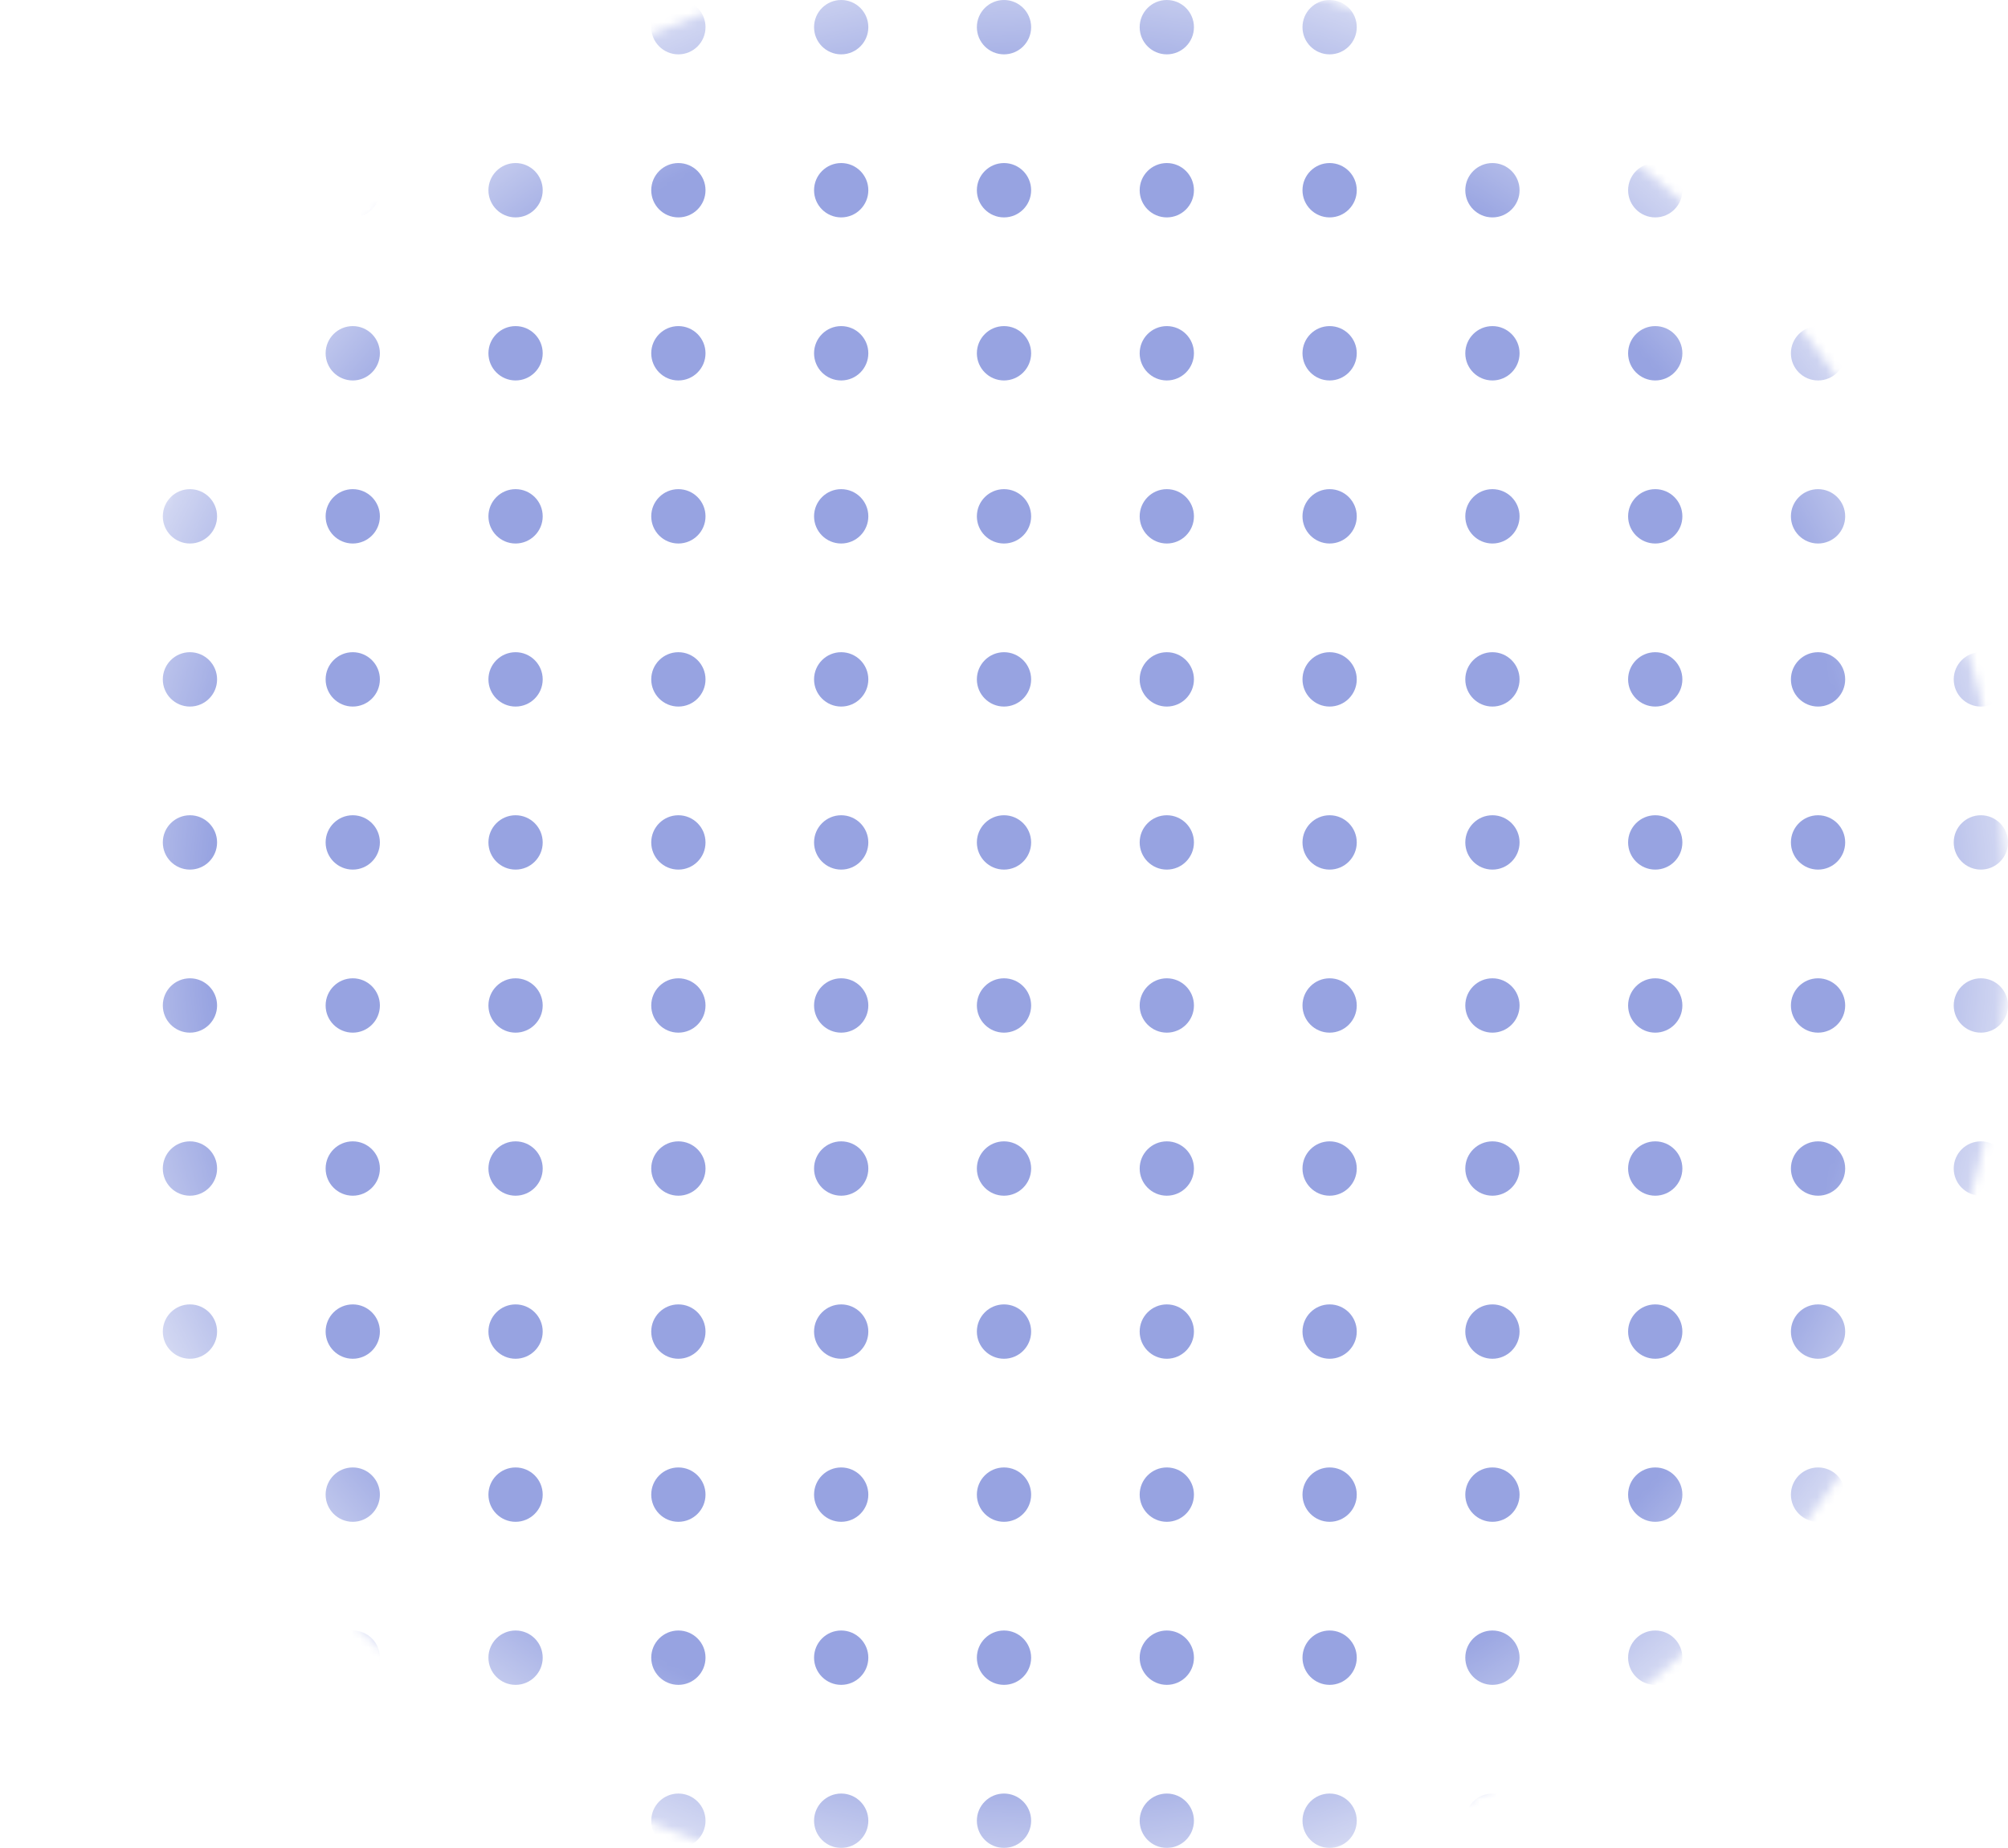 <svg width="226" height="208" viewBox="0 0 226 208" fill="none" xmlns="http://www.w3.org/2000/svg">
<mask id="mask0" mask-type="alpha" maskUnits="userSpaceOnUse" x="7" y="-5" width="219" height="219">
<circle cx="116.5" cy="104.5" r="109.5" fill="url(#paint0_radial)"/>
</mask>
<g mask="url(#mask0)">
<ellipse cx="21.378" cy="3.059" rx="3.054" ry="3.059" fill="#97A3E1"/>
<ellipse cx="21.378" cy="21.412" rx="3.054" ry="3.059" fill="#97A3E1"/>
<ellipse cx="21.378" cy="39.765" rx="3.054" ry="3.059" fill="#97A3E1"/>
<ellipse cx="21.378" cy="58.118" rx="3.054" ry="3.059" fill="#97A3E1"/>
<ellipse cx="21.378" cy="76.471" rx="3.054" ry="3.059" fill="#97A3E1"/>
<ellipse cx="21.378" cy="94.823" rx="3.054" ry="3.059" fill="#97A3E1"/>
<ellipse cx="21.378" cy="113.176" rx="3.054" ry="3.059" fill="#97A3E1"/>
<ellipse cx="21.378" cy="131.529" rx="3.054" ry="3.059" fill="#97A3E1"/>
<ellipse cx="21.378" cy="149.882" rx="3.054" ry="3.059" fill="#97A3E1"/>
<ellipse cx="21.378" cy="168.235" rx="3.054" ry="3.059" fill="#97A3E1"/>
<ellipse cx="21.378" cy="186.588" rx="3.054" ry="3.059" fill="#97A3E1"/>
<ellipse cx="21.378" cy="204.941" rx="3.054" ry="3.059" fill="#97A3E1"/>
<ellipse cx="39.703" cy="3.059" rx="3.054" ry="3.059" fill="#97A3E1"/>
<ellipse cx="39.703" cy="21.412" rx="3.054" ry="3.059" fill="#97A3E1"/>
<ellipse cx="39.703" cy="39.765" rx="3.054" ry="3.059" fill="#97A3E1"/>
<ellipse cx="39.703" cy="58.118" rx="3.054" ry="3.059" fill="#97A3E1"/>
<ellipse cx="39.703" cy="76.471" rx="3.054" ry="3.059" fill="#97A3E1"/>
<ellipse cx="39.703" cy="94.823" rx="3.054" ry="3.059" fill="#97A3E1"/>
<ellipse cx="39.703" cy="113.176" rx="3.054" ry="3.059" fill="#97A3E1"/>
<ellipse cx="39.703" cy="131.529" rx="3.054" ry="3.059" fill="#97A3E1"/>
<ellipse cx="39.703" cy="149.882" rx="3.054" ry="3.059" fill="#97A3E1"/>
<ellipse cx="39.703" cy="168.235" rx="3.054" ry="3.059" fill="#97A3E1"/>
<ellipse cx="39.703" cy="186.588" rx="3.054" ry="3.059" fill="#97A3E1"/>
<ellipse cx="39.703" cy="204.941" rx="3.054" ry="3.059" fill="#97A3E1"/>
<ellipse cx="58.027" cy="3.059" rx="3.054" ry="3.059" fill="#97A3E1"/>
<ellipse cx="58.027" cy="21.412" rx="3.054" ry="3.059" fill="#97A3E1"/>
<ellipse cx="58.027" cy="39.765" rx="3.054" ry="3.059" fill="#97A3E1"/>
<ellipse cx="58.027" cy="58.118" rx="3.054" ry="3.059" fill="#97A3E1"/>
<ellipse cx="58.027" cy="76.471" rx="3.054" ry="3.059" fill="#97A3E1"/>
<ellipse cx="58.027" cy="94.823" rx="3.054" ry="3.059" fill="#97A3E1"/>
<ellipse cx="58.027" cy="113.176" rx="3.054" ry="3.059" fill="#97A3E1"/>
<ellipse cx="58.027" cy="131.529" rx="3.054" ry="3.059" fill="#97A3E1"/>
<ellipse cx="58.027" cy="149.882" rx="3.054" ry="3.059" fill="#97A3E1"/>
<ellipse cx="58.027" cy="168.235" rx="3.054" ry="3.059" fill="#97A3E1"/>
<ellipse cx="58.027" cy="186.588" rx="3.054" ry="3.059" fill="#97A3E1"/>
<ellipse cx="58.027" cy="204.941" rx="3.054" ry="3.059" fill="#97A3E1"/>
<ellipse cx="76.351" cy="3.059" rx="3.054" ry="3.059" fill="#97A3E1"/>
<ellipse cx="76.351" cy="21.412" rx="3.054" ry="3.059" fill="#97A3E1"/>
<ellipse cx="76.351" cy="39.765" rx="3.054" ry="3.059" fill="#97A3E1"/>
<ellipse cx="76.351" cy="58.118" rx="3.054" ry="3.059" fill="#97A3E1"/>
<ellipse cx="76.351" cy="76.471" rx="3.054" ry="3.059" fill="#97A3E1"/>
<ellipse cx="76.351" cy="94.823" rx="3.054" ry="3.059" fill="#97A3E1"/>
<ellipse cx="76.351" cy="113.176" rx="3.054" ry="3.059" fill="#97A3E1"/>
<ellipse cx="76.351" cy="131.529" rx="3.054" ry="3.059" fill="#97A3E1"/>
<ellipse cx="76.351" cy="149.882" rx="3.054" ry="3.059" fill="#97A3E1"/>
<ellipse cx="76.351" cy="168.235" rx="3.054" ry="3.059" fill="#97A3E1"/>
<ellipse cx="76.351" cy="186.588" rx="3.054" ry="3.059" fill="#97A3E1"/>
<ellipse cx="76.351" cy="204.941" rx="3.054" ry="3.059" fill="#97A3E1"/>
<ellipse cx="94.676" cy="3.059" rx="3.054" ry="3.059" fill="#97A3E1"/>
<ellipse cx="94.676" cy="21.412" rx="3.054" ry="3.059" fill="#97A3E1"/>
<ellipse cx="94.676" cy="39.765" rx="3.054" ry="3.059" fill="#97A3E1"/>
<ellipse cx="94.676" cy="58.118" rx="3.054" ry="3.059" fill="#97A3E1"/>
<ellipse cx="94.676" cy="76.471" rx="3.054" ry="3.059" fill="#97A3E1"/>
<ellipse cx="94.676" cy="94.823" rx="3.054" ry="3.059" fill="#97A3E1"/>
<ellipse cx="94.676" cy="113.176" rx="3.054" ry="3.059" fill="#97A3E1"/>
<ellipse cx="94.676" cy="131.529" rx="3.054" ry="3.059" fill="#97A3E1"/>
<ellipse cx="94.676" cy="149.882" rx="3.054" ry="3.059" fill="#97A3E1"/>
<ellipse cx="94.676" cy="168.235" rx="3.054" ry="3.059" fill="#97A3E1"/>
<ellipse cx="94.676" cy="186.588" rx="3.054" ry="3.059" fill="#97A3E1"/>
<ellipse cx="94.676" cy="204.941" rx="3.054" ry="3.059" fill="#97A3E1"/>
<ellipse cx="113" cy="3.059" rx="3.054" ry="3.059" fill="#97A3E1"/>
<ellipse cx="113" cy="21.412" rx="3.054" ry="3.059" fill="#97A3E1"/>
<ellipse cx="113" cy="39.765" rx="3.054" ry="3.059" fill="#97A3E1"/>
<ellipse cx="113" cy="58.118" rx="3.054" ry="3.059" fill="#97A3E1"/>
<ellipse cx="113" cy="76.471" rx="3.054" ry="3.059" fill="#97A3E1"/>
<ellipse cx="113" cy="94.823" rx="3.054" ry="3.059" fill="#97A3E1"/>
<ellipse cx="113" cy="113.176" rx="3.054" ry="3.059" fill="#97A3E1"/>
<ellipse cx="113" cy="131.529" rx="3.054" ry="3.059" fill="#97A3E1"/>
<ellipse cx="113" cy="149.882" rx="3.054" ry="3.059" fill="#97A3E1"/>
<ellipse cx="113" cy="168.235" rx="3.054" ry="3.059" fill="#97A3E1"/>
<ellipse cx="113" cy="186.588" rx="3.054" ry="3.059" fill="#97A3E1"/>
<ellipse cx="113" cy="204.941" rx="3.054" ry="3.059" fill="#97A3E1"/>
<ellipse cx="131.324" cy="3.059" rx="3.054" ry="3.059" fill="#97A3E1"/>
<ellipse cx="149.649" cy="3.059" rx="3.054" ry="3.059" fill="#97A3E1"/>
<ellipse cx="167.973" cy="3.059" rx="3.054" ry="3.059" fill="#97A3E1"/>
<ellipse cx="186.297" cy="3.059" rx="3.054" ry="3.059" fill="#97A3E1"/>
<ellipse cx="204.621" cy="3.059" rx="3.054" ry="3.059" fill="#97A3E1"/>
<ellipse cx="222.946" cy="3.059" rx="3.054" ry="3.059" fill="#97A3E1"/>
<ellipse cx="131.324" cy="21.412" rx="3.054" ry="3.059" fill="#97A3E1"/>
<ellipse cx="149.649" cy="21.412" rx="3.054" ry="3.059" fill="#97A3E1"/>
<ellipse cx="167.973" cy="21.412" rx="3.054" ry="3.059" fill="#97A3E1"/>
<ellipse cx="186.297" cy="21.412" rx="3.054" ry="3.059" fill="#97A3E1"/>
<ellipse cx="204.621" cy="21.412" rx="3.054" ry="3.059" fill="#97A3E1"/>
<ellipse cx="222.946" cy="21.412" rx="3.054" ry="3.059" fill="#97A3E1"/>
<ellipse cx="131.324" cy="39.765" rx="3.054" ry="3.059" fill="#97A3E1"/>
<ellipse cx="149.649" cy="39.765" rx="3.054" ry="3.059" fill="#97A3E1"/>
<ellipse cx="167.973" cy="39.765" rx="3.054" ry="3.059" fill="#97A3E1"/>
<ellipse cx="186.297" cy="39.765" rx="3.054" ry="3.059" fill="#97A3E1"/>
<ellipse cx="204.621" cy="39.765" rx="3.054" ry="3.059" fill="#97A3E1"/>
<ellipse cx="222.946" cy="39.765" rx="3.054" ry="3.059" fill="#97A3E1"/>
<ellipse cx="131.324" cy="58.118" rx="3.054" ry="3.059" fill="#97A3E1"/>
<ellipse cx="149.649" cy="58.118" rx="3.054" ry="3.059" fill="#97A3E1"/>
<ellipse cx="167.973" cy="58.118" rx="3.054" ry="3.059" fill="#97A3E1"/>
<ellipse cx="186.297" cy="58.118" rx="3.054" ry="3.059" fill="#97A3E1"/>
<ellipse cx="204.621" cy="58.118" rx="3.054" ry="3.059" fill="#97A3E1"/>
<ellipse cx="222.946" cy="58.118" rx="3.054" ry="3.059" fill="#97A3E1"/>
<ellipse cx="131.324" cy="76.471" rx="3.054" ry="3.059" fill="#97A3E1"/>
<ellipse cx="149.649" cy="76.471" rx="3.054" ry="3.059" fill="#97A3E1"/>
<ellipse cx="167.973" cy="76.471" rx="3.054" ry="3.059" fill="#97A3E1"/>
<ellipse cx="186.297" cy="76.471" rx="3.054" ry="3.059" fill="#97A3E1"/>
<ellipse cx="204.621" cy="76.471" rx="3.054" ry="3.059" fill="#97A3E1"/>
<ellipse cx="222.946" cy="76.471" rx="3.054" ry="3.059" fill="#97A3E1"/>
<ellipse cx="131.324" cy="94.823" rx="3.054" ry="3.059" fill="#97A3E1"/>
<ellipse cx="149.649" cy="94.823" rx="3.054" ry="3.059" fill="#97A3E1"/>
<ellipse cx="167.973" cy="94.823" rx="3.054" ry="3.059" fill="#97A3E1"/>
<ellipse cx="186.297" cy="94.823" rx="3.054" ry="3.059" fill="#97A3E1"/>
<ellipse cx="204.621" cy="94.823" rx="3.054" ry="3.059" fill="#97A3E1"/>
<ellipse cx="222.946" cy="94.823" rx="3.054" ry="3.059" fill="#97A3E1"/>
<ellipse cx="131.324" cy="113.176" rx="3.054" ry="3.059" fill="#97A3E1"/>
<ellipse cx="149.649" cy="113.176" rx="3.054" ry="3.059" fill="#97A3E1"/>
<ellipse cx="167.973" cy="113.176" rx="3.054" ry="3.059" fill="#97A3E1"/>
<ellipse cx="186.297" cy="113.176" rx="3.054" ry="3.059" fill="#97A3E1"/>
<ellipse cx="204.621" cy="113.176" rx="3.054" ry="3.059" fill="#97A3E1"/>
<ellipse cx="222.946" cy="113.176" rx="3.054" ry="3.059" fill="#97A3E1"/>
<ellipse cx="131.324" cy="131.529" rx="3.054" ry="3.059" fill="#97A3E1"/>
<ellipse cx="149.649" cy="131.529" rx="3.054" ry="3.059" fill="#97A3E1"/>
<ellipse cx="167.973" cy="131.529" rx="3.054" ry="3.059" fill="#97A3E1"/>
<ellipse cx="186.297" cy="131.529" rx="3.054" ry="3.059" fill="#97A3E1"/>
<ellipse cx="204.621" cy="131.529" rx="3.054" ry="3.059" fill="#97A3E1"/>
<ellipse cx="222.946" cy="131.529" rx="3.054" ry="3.059" fill="#97A3E1"/>
<ellipse cx="131.324" cy="149.882" rx="3.054" ry="3.059" fill="#97A3E1"/>
<ellipse cx="149.649" cy="149.882" rx="3.054" ry="3.059" fill="#97A3E1"/>
<ellipse cx="167.973" cy="149.882" rx="3.054" ry="3.059" fill="#97A3E1"/>
<ellipse cx="186.297" cy="149.882" rx="3.054" ry="3.059" fill="#97A3E1"/>
<ellipse cx="204.621" cy="149.882" rx="3.054" ry="3.059" fill="#97A3E1"/>
<ellipse cx="222.946" cy="149.882" rx="3.054" ry="3.059" fill="#97A3E1"/>
<ellipse cx="131.324" cy="168.235" rx="3.054" ry="3.059" fill="#97A3E1"/>
<ellipse cx="149.649" cy="168.235" rx="3.054" ry="3.059" fill="#97A3E1"/>
<ellipse cx="167.973" cy="168.235" rx="3.054" ry="3.059" fill="#97A3E1"/>
<ellipse cx="186.297" cy="168.235" rx="3.054" ry="3.059" fill="#97A3E1"/>
<ellipse cx="204.621" cy="168.235" rx="3.054" ry="3.059" fill="#97A3E1"/>
<ellipse cx="222.946" cy="168.235" rx="3.054" ry="3.059" fill="#97A3E1"/>
<ellipse cx="131.324" cy="186.588" rx="3.054" ry="3.059" fill="#97A3E1"/>
<ellipse cx="149.649" cy="186.588" rx="3.054" ry="3.059" fill="#97A3E1"/>
<ellipse cx="167.973" cy="186.588" rx="3.054" ry="3.059" fill="#97A3E1"/>
<ellipse cx="186.297" cy="186.588" rx="3.054" ry="3.059" fill="#97A3E1"/>
<ellipse cx="204.621" cy="186.588" rx="3.054" ry="3.059" fill="#97A3E1"/>
<ellipse cx="222.946" cy="186.588" rx="3.054" ry="3.059" fill="#97A3E1"/>
<ellipse cx="131.324" cy="204.941" rx="3.054" ry="3.059" fill="#97A3E1"/>
<ellipse cx="149.649" cy="204.941" rx="3.054" ry="3.059" fill="#97A3E1"/>
<ellipse cx="167.973" cy="204.941" rx="3.054" ry="3.059" fill="#97A3E1"/>
<ellipse cx="186.297" cy="204.941" rx="3.054" ry="3.059" fill="#97A3E1"/>
<ellipse cx="204.621" cy="204.941" rx="3.054" ry="3.059" fill="#97A3E1"/>
<ellipse cx="222.946" cy="204.941" rx="3.054" ry="3.059" fill="#97A3E1"/>
</g>
<defs>
<radialGradient id="paint0_radial" cx="0" cy="0" r="1" gradientUnits="userSpaceOnUse" gradientTransform="translate(117 104) rotate(90.26) scale(110.001)">
<stop stop-color="#C4C4C4"/>
<stop offset="0.849" stop-color="#C4C4C4"/>
<stop offset="1" stop-color="#C4C4C4" stop-opacity="0.4"/>
</radialGradient>
</defs>
</svg>
